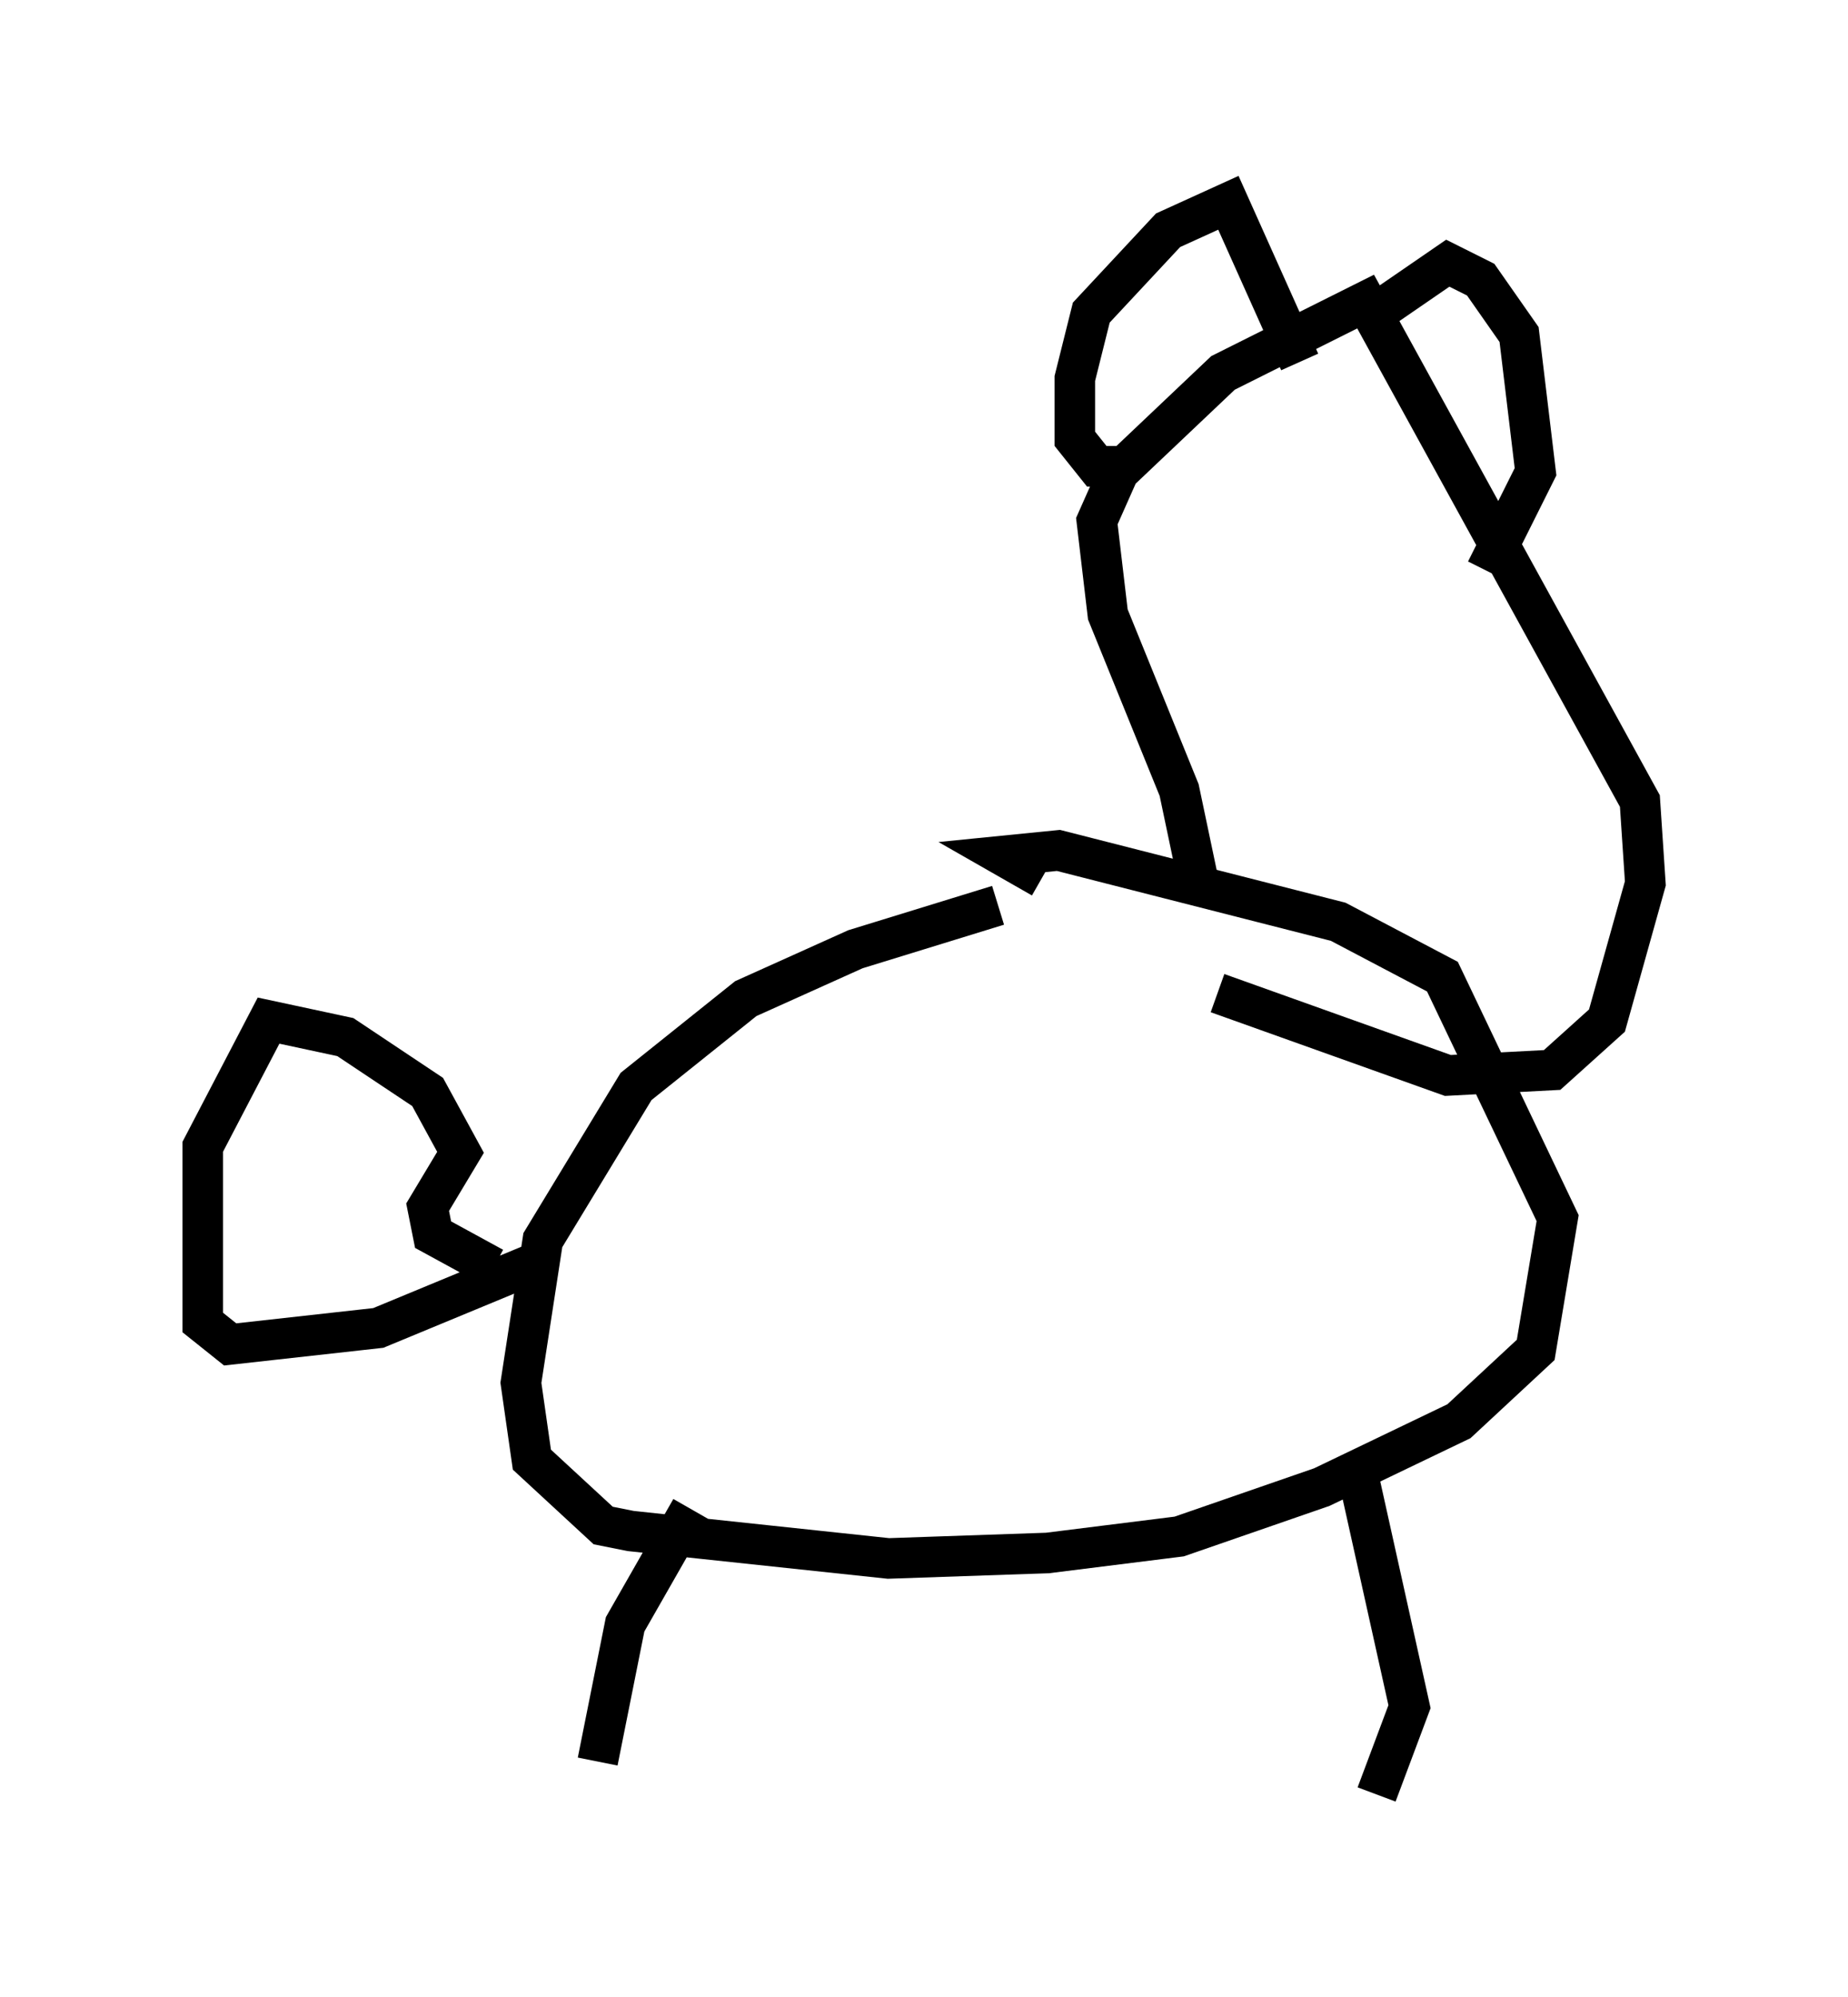 <?xml version="1.0" encoding="utf-8" ?>
<svg baseProfile="full" height="49.242" version="1.1" width="45.588" xmlns="http://www.w3.org/2000/svg" xmlns:ev="http://www.w3.org/2001/xml-events" xmlns:xlink="http://www.w3.org/1999/xlink"><defs /><rect fill="white" height="49.242" width="45.588" x="0" y="0" /><path d="M26.245, 22.591 m-1.624, -0.271 l-3.518, 1.083 -2.706, 1.218 l-2.706, 2.165 -2.3, 3.789 l-0.541, 3.518 0.271, 1.894 l1.759, 1.624 0.677, 0.135 l6.36, 0.677 3.924, -0.135 l3.248, -0.406 3.518, -1.218 l3.383, -1.624 1.894, -1.759 l0.541, -3.248 -2.842, -5.954 l-2.571, -1.353 -6.901, -1.759 l-1.353, 0.135 0.947, 0.541 m3.924, 0.406 l-0.541, -2.571 -1.759, -4.33 l-0.271, -2.3 0.541, -1.218 l2.571, -2.436 3.518, -1.759 l6.766, 12.314 0.135, 2.03 l-0.947, 3.383 -1.353, 1.218 l-2.571, 0.135 -5.683, -2.03 m-12.99, 12.72 l-1.624, 2.842 -0.677, 3.383 m18.674, -7.442 l1.353, 6.089 -0.812, 2.165 m-20.703, -13.126 l-3.924, 1.624 -3.654, 0.406 l-0.677, -0.541 0.0, -4.33 l1.624, -3.112 1.894, 0.406 l2.03, 1.353 0.812, 1.488 l-0.812, 1.353 0.135, 0.677 l1.488, 0.812 m15.561, -19.756 l-0.677, 0.0 -0.541, -0.677 l0.0, -1.488 0.406, -1.624 l1.894, -2.03 1.488, -0.677 l1.759, 3.924 m1.488, -0.947 l2.165, -1.488 0.812, 0.406 l0.947, 1.353 0.406, 3.383 l-1.218, 2.436 m-3.924, 0.541 l0.0, 0.0 " fill="none" stroke="black" stroke-width="1" /></svg>